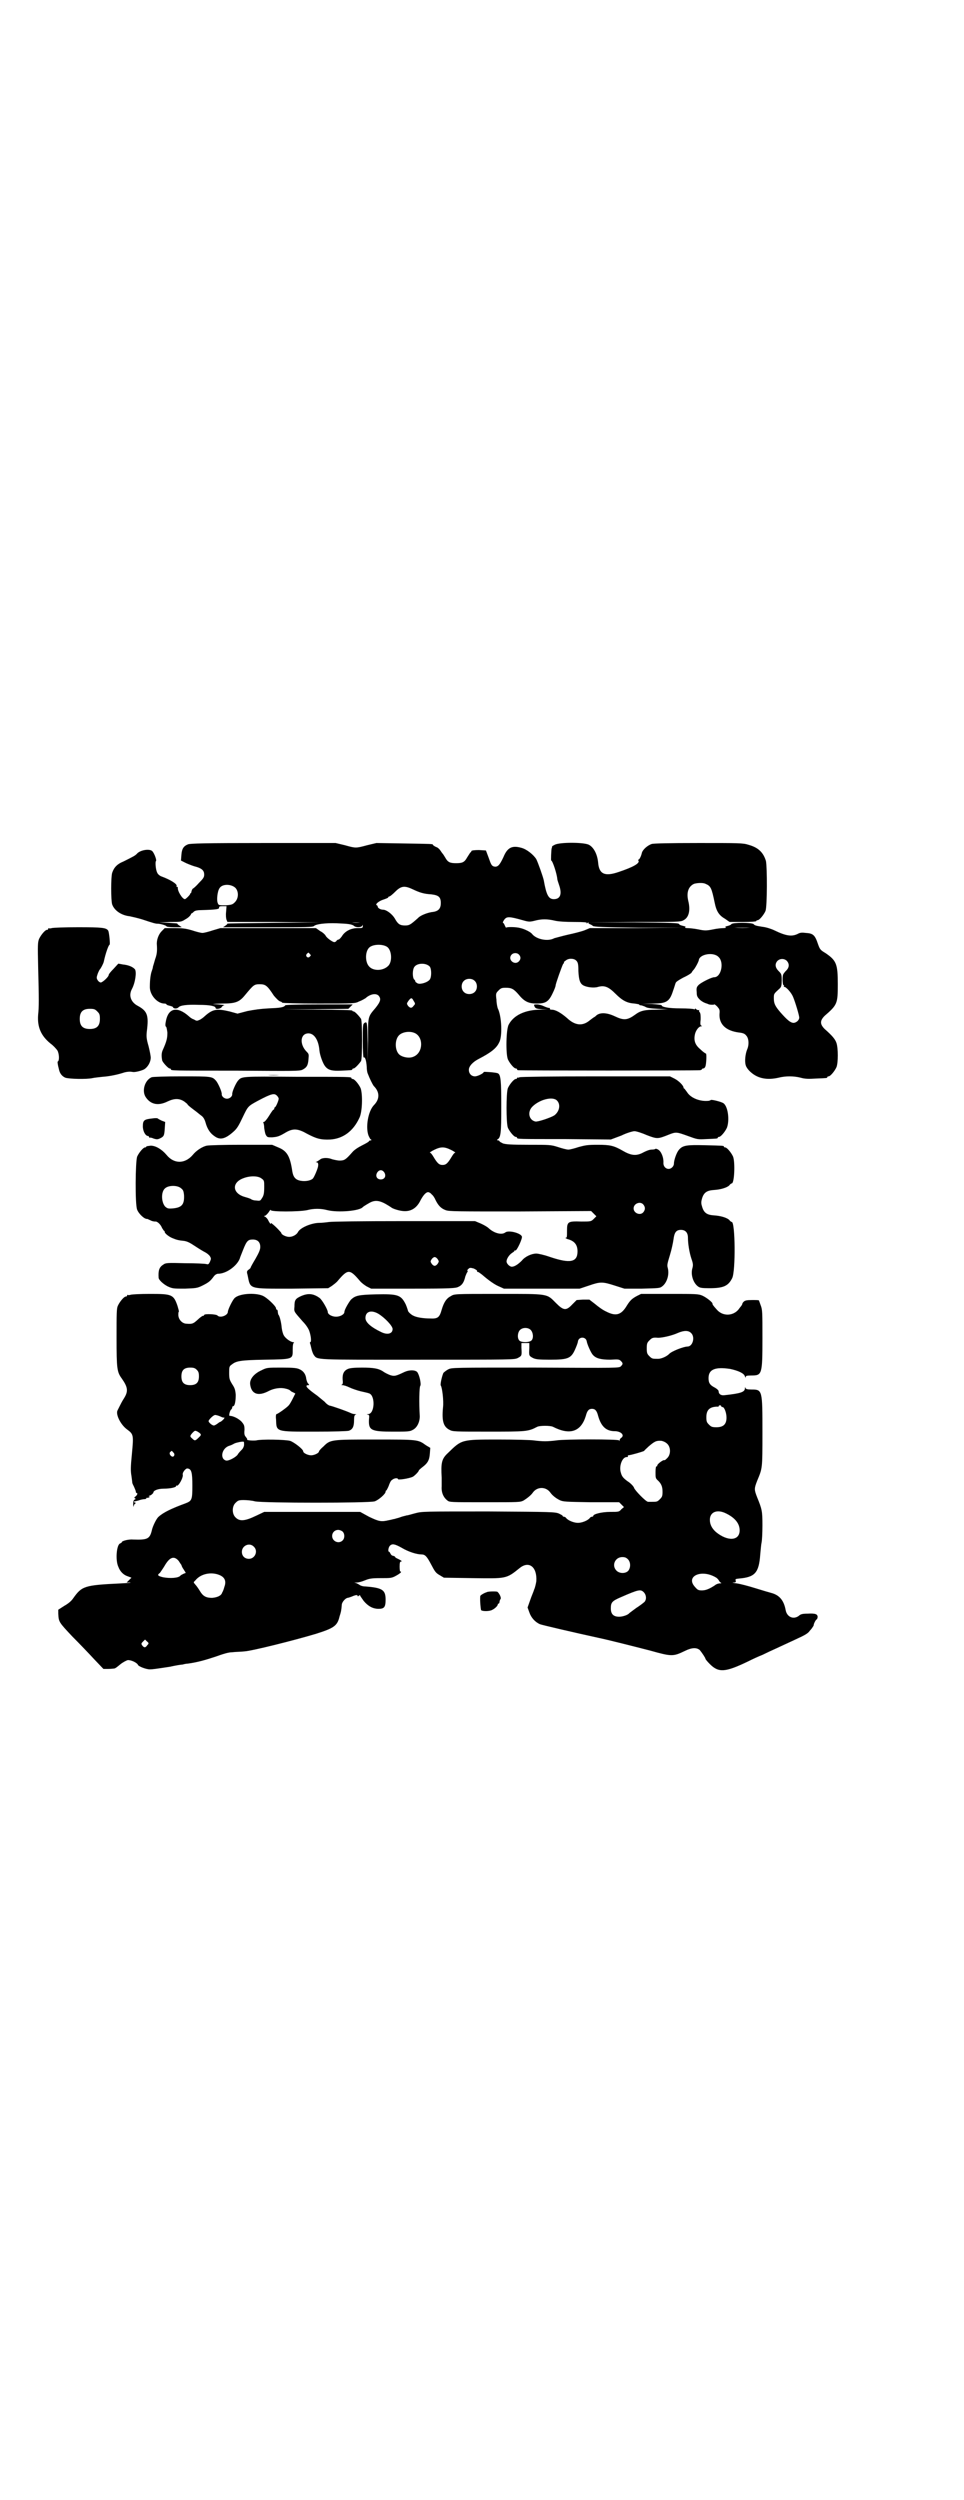 <?xml version="1.0" standalone="no"?>
<!DOCTYPE svg PUBLIC "-//W3C//DTD SVG 20010904//EN"
 "http://www.w3.org/TR/2001/REC-SVG-20010904/DTD/svg10.dtd">
<svg version="1.0" xmlns="http://www.w3.org/2000/svg"
 width="1100pt" height="2850pt" viewBox="0 0 1100 2850"
 preserveAspectRatio="xMidYMid meet">
<g transform="translate(0,2850) scale(0.5,-0.5)"
fill="#000000" stroke="none">
<path d="M429 3775 c-10 -4 -14 -10 -15 -24 l-1 -13 12 -6 c7 -3 17 -7 22 -8
14 -4 19 -9 19 -18 0 -6 -2 -9 -12 -19 -6 -7 -13 -13 -14 -13 -1 -1 -2 -3 -3
-6 0 -2 -1 -4 -1 -4 -1 0 -2 -1 -2 -2 0 -2 -10 -12 -12 -12 -6 0 -18 20 -16
27 0 0 -1 1 -2 1 -1 0 -2 1 -1 2 2 4 -13 14 -35 22 -3 1 -8 5 -9 8 -4 7 -5 26
-3 27 2 1 -3 16 -8 22 -6 7 -29 3 -36 -6 -4 -4 -8 -6 -30 -17 -15 -6 -22 -14
-26 -26 -3 -9 -3 -63 0 -72 5 -14 21 -25 40 -27 5 -1 18 -4 28 -7 27 -9 31
-10 36 -10 6 0 20 -4 20 -6 0 -1 8 -2 18 -2 l17 0 -6 4 c-3 2 -5 4 -4 4 1 1
-8 1 -20 2 l-22 1 25 1 c24 0 26 0 35 6 6 3 11 8 12 10 1 2 2 4 3 4 1 0 3 2 5
4 3 2 8 3 16 3 35 1 42 2 41 6 0 2 1 3 8 3 l9 0 -1 -13 c-1 -8 0 -16 1 -18 l2
-5 106 0 106 -1 -108 -1 c-59 -1 -107 -1 -105 -2 2 0 1 -1 -3 -4 l-6 -4 102 0
c90 0 103 0 106 3 4 4 25 7 52 6 25 -1 34 -2 39 -6 4 -4 17 -4 19 1 0 2 1 2 1
-1 0 -5 -1 -5 -12 -5 -15 0 -29 -7 -36 -19 -3 -4 -6 -7 -7 -7 -1 0 -4 -1 -5
-3 -1 -2 -4 -3 -5 -3 -4 0 -18 10 -20 15 -1 2 -6 7 -12 10 l-10 7 -109 0 -109
0 -17 -5 c-9 -3 -20 -6 -24 -6 -4 0 -15 3 -24 6 -14 4 -21 5 -40 5 l-22 0 -7
-7 c-7 -7 -12 -20 -11 -31 1 -15 0 -22 -4 -33 -2 -7 -4 -14 -5 -17 0 -3 -2 -8
-3 -11 -2 -6 -4 -18 -4 -34 -1 -19 17 -39 33 -39 3 0 5 -1 5 -2 0 -1 3 -2 7
-3 4 -1 8 -2 8 -4 2 -3 9 -3 12 0 4 5 19 7 47 6 26 0 38 -3 38 -7 0 -4 12 -2
14 2 1 2 4 4 6 4 1 1 -5 1 -14 2 -17 1 -17 1 9 2 30 0 39 3 52 19 20 24 21 25
34 25 13 0 17 -3 32 -26 6 -7 11 -12 14 -13 3 -1 5 -2 5 -3 0 -1 36 -2 83 -2
83 0 83 0 93 5 6 2 12 6 14 7 11 10 24 12 30 6 6 -7 5 -13 -7 -28 -18 -21 -17
-19 -17 -74 l-1 -49 0 43 c-1 49 -1 49 -7 46 -4 -3 -4 -5 -4 -42 0 -22 1 -38
2 -37 3 2 6 -6 7 -22 0 -5 1 -12 2 -14 5 -13 11 -25 14 -29 14 -14 14 -30 0
-44 -13 -14 -19 -50 -12 -69 2 -4 4 -9 6 -9 1 -1 1 -2 -1 -2 -2 0 -4 -1 -4 -2
0 -1 -7 -5 -15 -9 -10 -5 -19 -11 -23 -16 -15 -17 -18 -19 -29 -19 -5 0 -13 2
-17 3 -9 4 -23 4 -28 -1 -3 -2 -6 -4 -8 -5 -2 0 -2 -1 1 -1 2 0 4 -3 3 -8 0
-5 -9 -26 -12 -29 -5 -5 -18 -7 -28 -5 -12 2 -17 9 -19 22 -5 34 -12 46 -32
54 l-14 6 -71 0 c-39 0 -74 -1 -78 -2 -10 -2 -24 -11 -32 -21 -18 -21 -43 -21
-60 0 -11 13 -25 21 -36 21 -6 -1 -10 -1 -10 -2 0 -1 -1 -2 -3 -2 -4 0 -14
-12 -18 -21 -4 -11 -5 -109 0 -121 4 -10 17 -22 23 -21 1 0 4 -2 7 -3 3 -2 8
-3 11 -3 5 1 13 -7 16 -15 2 -3 4 -6 4 -6 1 0 2 -1 2 -3 0 -3 10 -11 18 -14 7
-3 13 -5 25 -6 8 -1 14 -4 26 -12 9 -6 19 -12 23 -14 4 -2 9 -6 11 -9 3 -5 3
-6 0 -13 -3 -6 -4 -6 -8 -5 -3 1 -25 2 -49 2 -38 1 -44 1 -49 -3 -10 -6 -12
-14 -11 -30 0 -5 11 -15 21 -20 11 -5 13 -5 39 -5 25 1 28 1 40 7 14 7 18 10
26 21 3 4 7 6 10 6 18 0 42 17 49 34 1 4 5 13 8 21 8 20 11 23 22 23 11 0 17
-6 17 -17 0 -6 -3 -13 -11 -27 -6 -10 -11 -19 -11 -20 0 -1 -2 -3 -5 -5 -4 -3
-4 -5 -2 -12 7 -33 0 -31 102 -31 l82 1 8 5 c4 3 11 8 14 12 23 27 27 27 50 0
4 -5 11 -10 16 -13 l10 -5 96 0 c86 0 97 1 103 4 9 4 13 11 16 24 2 5 4 10 5
10 0 0 1 1 0 2 -1 1 0 4 2 5 3 3 4 3 12 1 4 -2 8 -4 8 -6 -1 -1 0 -2 2 -2 1 0
5 -3 9 -6 15 -13 29 -23 39 -27 l11 -5 86 0 87 0 21 7 c26 9 31 9 59 0 l22 -7
40 0 c38 1 41 1 46 5 11 8 17 27 13 42 -2 7 -1 10 5 30 4 13 7 28 8 35 2 16 6
22 17 22 10 0 16 -6 16 -18 0 -13 3 -33 8 -48 4 -11 4 -15 2 -22 -4 -14 2 -33
13 -41 4 -3 8 -4 26 -4 32 0 43 5 52 23 8 16 7 128 -1 128 -1 0 -4 2 -6 5 -6
5 -19 9 -34 10 -17 1 -24 6 -28 21 -2 6 -2 10 0 17 4 14 11 19 28 20 15 1 28
5 34 10 2 3 5 5 6 5 6 0 8 48 3 61 -4 9 -14 21 -18 21 -2 0 -3 1 -3 2 0 2 -2
2 -43 3 -42 1 -51 0 -60 -11 -5 -6 -11 -23 -11 -31 0 -6 -6 -12 -12 -12 -7 0
-12 6 -12 13 1 13 -5 27 -12 31 -3 2 -6 2 -6 2 0 -1 -4 -2 -9 -2 -5 0 -12 -3
-18 -6 -16 -9 -28 -8 -47 3 -21 12 -29 14 -58 14 -23 0 -28 -1 -43 -5 -9 -3
-20 -6 -24 -6 -4 0 -15 3 -24 6 -16 5 -18 5 -67 5 -41 0 -51 1 -58 3 -4 2 -8
4 -8 5 0 1 -2 2 -3 2 -3 0 -3 1 -2 2 8 4 9 15 9 74 0 60 -1 74 -8 77 -4 2 -32
4 -32 3 0 -3 -14 -10 -20 -10 -8 0 -14 6 -14 15 0 8 9 18 23 25 27 14 40 24
46 37 8 13 6 61 -3 78 -1 3 -3 12 -3 20 -2 14 -1 15 5 21 5 5 7 6 16 6 13 0
18 -2 30 -16 13 -16 23 -20 41 -20 20 0 27 4 36 23 4 8 7 16 7 18 0 4 14 43
17 49 2 2 3 4 2 4 -1 0 1 2 4 4 7 6 19 5 24 0 4 -4 5 -8 5 -24 1 -21 4 -29 12
-33 8 -4 24 -6 33 -3 15 4 24 0 40 -16 16 -16 27 -21 43 -22 7 -1 11 -2 11 -2
-1 -1 1 -2 3 -2 3 0 7 -2 10 -3 4 -3 11 -4 29 -5 l24 -1 -26 -1 c-27 0 -37 -2
-49 -11 -18 -13 -26 -14 -47 -4 -19 9 -35 9 -43 1 -1 -1 -2 -2 -4 -3 -2 -1 -7
-5 -11 -8 -16 -13 -33 -11 -51 6 -14 12 -26 19 -35 19 -3 0 -5 1 -4 2 1 1 0 2
-2 2 -2 0 -8 2 -12 4 -4 2 -11 4 -15 4 -8 0 -8 0 -6 -5 2 -4 4 -5 17 -6 l14 0
-17 -1 c-36 0 -62 -13 -73 -34 -6 -10 -7 -66 -2 -79 4 -9 14 -21 18 -21 2 0 3
-1 3 -2 0 -1 1 -2 3 -2 5 -1 407 -1 414 0 3 0 5 2 5 2 0 1 1 2 3 2 2 0 4 2 5
5 2 6 3 29 1 29 -1 0 -7 4 -13 10 -12 10 -15 20 -12 34 2 9 9 18 14 18 2 0 3
0 0 2 -2 1 -2 5 -1 14 0 8 0 13 -2 16 -2 2 -2 4 -1 5 0 1 0 1 -1 0 -2 0 -4 0
-6 2 -2 2 -3 2 -3 1 0 -1 -1 -2 -2 -1 -1 1 -15 2 -31 2 -27 0 -43 3 -43 7 0 1
-10 2 -22 3 l-23 0 24 1 c32 0 39 4 47 29 3 8 5 16 6 18 1 3 8 7 17 12 9 4 17
9 19 11 1 2 3 5 5 7 3 3 12 19 12 23 3 13 34 18 45 6 13 -12 6 -46 -10 -46 -6
0 -28 -11 -35 -17 -5 -5 -6 -7 -5 -17 0 -8 1 -11 7 -17 4 -4 10 -7 13 -8 3 -1
6 -2 8 -3 4 -1 12 -1 12 0 0 1 3 -1 7 -5 5 -6 6 -7 5 -17 -1 -23 14 -38 44
-42 10 -1 14 -3 17 -7 6 -6 7 -21 2 -32 -4 -10 -6 -27 -3 -36 1 -4 6 -11 12
-16 16 -14 37 -18 63 -12 16 4 34 4 50 0 10 -3 19 -3 35 -2 25 1 26 1 26 3 0
1 1 2 3 2 4 0 14 12 18 21 4 10 4 43 0 55 -3 9 -10 17 -27 32 -11 11 -11 19 0
30 29 25 30 28 30 72 0 46 -3 54 -28 71 -12 7 -13 9 -17 20 -7 21 -11 25 -28
26 -8 1 -13 1 -18 -2 -14 -7 -27 -5 -54 8 -6 3 -18 7 -27 8 -13 2 -18 3 -20 6
-4 4 -49 4 -51 0 0 -1 -4 -3 -8 -4 -5 -1 -7 -2 -5 -3 2 -1 0 -2 -5 -2 -4 0
-15 -1 -24 -3 -15 -3 -19 -3 -33 0 -10 2 -21 3 -25 3 -5 0 -7 1 -5 2 2 1 0 2
-5 3 -4 1 -8 2 -9 4 -1 3 -16 3 -103 4 l-102 0 104 1 c95 0 105 0 111 4 12 6
16 22 11 43 -5 20 0 34 13 40 7 2 20 3 26 0 12 -5 14 -9 21 -43 4 -20 10 -29
24 -37 l10 -7 30 0 c19 0 31 1 31 2 0 1 1 2 3 2 4 0 14 12 18 21 4 10 4 100 1
114 -6 20 -18 31 -40 37 -12 4 -22 4 -113 4 -71 0 -102 -1 -107 -2 -10 -3 -21
-13 -23 -20 -2 -9 -6 -16 -8 -16 -1 0 -1 -1 0 -2 4 -6 -12 -15 -45 -26 -32
-11 -45 -5 -47 22 -2 19 -10 34 -21 40 -12 6 -67 6 -78 0 -4 -2 -7 -4 -6 -4 0
-1 0 -2 -1 -4 -1 -4 -2 -28 -1 -28 3 0 13 -30 14 -43 0 -1 2 -7 4 -13 7 -20 3
-32 -12 -32 -12 0 -17 9 -23 43 -2 9 -13 40 -17 48 -6 10 -22 23 -34 26 -21 6
-32 1 -41 -21 -8 -17 -12 -22 -19 -22 -8 1 -9 4 -15 21 l-6 16 -16 1 c-10 0
-17 -1 -17 -2 0 -1 -1 -3 -3 -4 -1 -2 -4 -6 -7 -11 -6 -11 -11 -13 -25 -13
-14 0 -19 2 -25 13 -3 5 -5 8 -6 9 -1 1 -3 4 -5 7 -2 3 -6 7 -10 8 -4 2 -7 4
-7 5 0 2 -3 2 -67 3 l-62 1 -21 -5 c-26 -7 -26 -7 -51 0 l-21 5 -165 0 c-133
0 -167 -1 -172 -3z m108 -99 c8 -8 8 -24 -1 -33 -5 -5 -7 -6 -21 -7 -16 0 -16
0 -18 5 -3 6 -1 27 4 34 6 10 26 10 36 1z m406 -4 c15 -7 24 -10 41 -11 17 -2
22 -6 22 -20 0 -12 -5 -18 -17 -20 -12 -1 -30 -8 -35 -14 -18 -16 -20 -17 -30
-17 -11 0 -16 3 -23 16 -6 10 -19 20 -27 20 -6 0 -12 4 -12 7 0 1 -1 3 -2 3
-5 2 5 10 15 13 6 2 11 4 11 5 0 1 1 2 2 2 2 0 8 5 14 11 14 14 22 14 41 5z
m250 -70 c14 -4 16 -4 28 -1 15 4 28 4 45 0 8 -2 25 -3 44 -3 24 0 30 -1 29
-2 -1 -2 0 -2 2 0 2 2 3 2 2 1 -1 -2 1 -3 3 -4 3 -1 6 -3 7 -4 2 -2 21 -3 105
-4 l103 0 -107 -1 -108 0 -12 -5 c-8 -3 -24 -7 -38 -10 -13 -3 -27 -7 -31 -8
-14 -8 -41 -3 -51 10 -3 4 -17 11 -26 13 -10 3 -32 3 -33 1 0 -1 -1 1 -3 5 -1
3 -3 6 -4 6 -1 0 0 3 2 6 6 9 11 9 43 0z m-371 -5 c-6 -1 -14 -1 -19 0 -6 0
-1 0 9 0 10 0 15 0 10 0z m890 -12 c-10 -1 -26 -1 -36 0 -9 0 -1 0 19 0 20 0
28 0 17 0z m-827 -45 c10 -10 10 -35 0 -43 -12 -11 -34 -11 -43 0 -9 10 -9 34
1 43 9 8 33 8 42 0z m-178 -15 c3 -3 3 -3 0 -6 -4 -5 -11 1 -7 6 4 4 4 4 7 0z
m477 -1 c5 -5 5 -11 0 -16 -10 -10 -27 5 -16 16 4 4 12 4 16 0z m611 -14 c7
-7 7 -16 -2 -24 -6 -7 -7 -8 -7 -19 0 -8 1 -13 2 -13 1 0 2 -1 1 -2 -1 -1 0
-2 1 -2 4 0 16 -13 20 -23 5 -12 14 -42 14 -47 0 -6 -7 -12 -13 -12 -7 0 -15
7 -30 24 -12 14 -15 20 -15 32 0 11 0 10 14 23 3 3 4 7 4 18 0 14 -1 15 -7 21
-8 8 -9 16 -3 23 6 6 15 6 21 1z m-814 -14 c4 -6 4 -23 0 -29 -5 -7 -22 -12
-28 -9 -3 2 -5 3 -5 4 0 1 -1 4 -3 5 -4 5 -4 23 1 29 7 9 27 9 35 0z m102 -32
c7 -6 7 -19 1 -25 -6 -7 -19 -7 -25 -1 -7 6 -7 19 -1 25 6 7 19 7 25 1z m-139
-46 c4 -6 4 -7 0 -11 -4 -6 -8 -6 -13 0 -3 5 -3 5 1 11 6 8 8 8 12 0z m2 -73
c21 -9 20 -45 -2 -54 -10 -5 -28 -1 -34 6 -9 10 -9 32 0 42 7 8 24 11 36 6z
m84 -267 c6 -3 10 -6 9 -6 -2 0 -5 -4 -8 -9 -9 -15 -13 -19 -21 -19 -8 0 -12
4 -21 19 -3 5 -6 9 -8 9 -1 0 3 3 9 6 8 4 14 6 20 6 6 0 12 -2 20 -6z m-153
-51 c5 -8 1 -16 -8 -16 -9 0 -13 8 -8 16 2 3 5 5 8 5 3 0 6 -2 8 -5z m-280
-14 c6 -4 6 -6 6 -18 0 -16 -1 -21 -6 -28 -3 -5 -4 -5 -13 -4 -5 0 -10 2 -11
3 -1 1 -7 3 -14 5 -29 8 -31 33 -3 43 16 6 34 5 41 -1z m-184 -22 c5 -4 6 -6
7 -16 1 -21 -5 -28 -25 -30 -12 -1 -13 0 -18 4 -9 10 -10 34 0 42 8 7 28 7 36
0z m572 -14 c3 -2 7 -8 9 -13 6 -12 12 -19 23 -23 7 -3 27 -3 170 -3 l162 1 6
-6 6 -6 -6 -6 c-6 -6 -7 -6 -28 -6 -31 1 -33 0 -33 -21 0 -14 0 -16 -3 -16 -2
0 0 -1 4 -3 16 -4 23 -13 23 -28 0 -25 -17 -28 -62 -13 -14 5 -28 8 -32 8 -11
0 -26 -7 -33 -16 -9 -9 -17 -14 -23 -14 -5 0 -12 7 -12 12 0 6 6 15 12 19 3 2
6 4 6 5 0 1 1 2 2 1 3 -2 17 28 15 32 -3 8 -31 15 -38 9 -8 -6 -25 -2 -38 10
-3 3 -12 8 -19 11 l-12 5 -160 0 c-102 0 -165 -1 -173 -2 -7 -1 -17 -2 -22 -2
-18 0 -44 -11 -49 -21 -3 -6 -12 -11 -20 -11 -7 0 -18 5 -18 9 0 1 -13 15 -21
21 -2 2 -3 2 -3 0 0 -2 -2 1 -5 6 -2 5 -6 9 -8 10 -3 1 -3 2 -1 2 2 0 6 4 9 8
3 5 5 7 5 5 0 -4 64 -4 83 0 15 4 31 4 46 0 24 -6 74 -2 81 7 1 1 7 5 16 10
13 7 24 5 43 -7 2 -1 4 -3 5 -3 2 -3 17 -8 27 -9 18 -2 32 6 41 25 6 11 12 18
17 18 2 0 6 -2 8 -5z m483 -23 c5 -6 5 -12 0 -18 -7 -8 -22 -2 -22 9 0 11 15
17 22 9z m-469 -125 c3 -5 3 -5 0 -10 -2 -3 -5 -5 -7 -5 -2 0 -5 2 -7 5 -3 5
-3 5 0 10 2 3 5 5 7 5 2 0 5 -2 7 -5z"/>
<path d="M118 3584 c-3 -1 -6 -1 -7 0 0 0 -1 0 -1 -2 0 -1 -1 -2 -3 -2 -4 0
-14 -12 -18 -21 -3 -8 -3 -15 -2 -61 2 -78 2 -93 0 -112 -2 -27 6 -47 28 -65
7 -5 14 -13 16 -16 4 -7 5 -23 1 -25 -1 0 -1 -5 3 -20 2 -8 7 -14 14 -17 8 -3
49 -4 62 -1 4 1 15 2 23 3 16 1 35 5 50 10 8 2 14 2 19 1 4 -1 18 2 26 6 8 5
15 16 15 27 0 3 -2 14 -5 26 -5 17 -5 22 -4 33 5 38 1 47 -21 59 -15 8 -21 23
-13 38 8 15 11 39 7 45 -5 6 -16 10 -27 11 l-11 2 -11 -12 c-6 -6 -11 -12 -11
-14 0 -4 -14 -17 -18 -17 -2 0 -5 2 -7 5 -3 5 -3 6 0 15 2 5 4 9 5 10 2 2 8
13 9 18 4 19 11 38 13 38 2 0 -1 29 -3 32 -4 7 -14 8 -69 8 -30 0 -57 -1 -60
-2z m104 -190 c5 -5 6 -7 6 -17 0 -16 -7 -23 -23 -23 -16 0 -23 7 -23 23 0 16
7 23 23 23 10 0 12 -1 17 -6z"/>
<path d="M651 3408 c-3 -5 -13 -6 -38 -7 -19 -1 -32 -3 -48 -6 l-23 -6 -18 5
c-30 7 -39 5 -57 -11 -2 -2 -7 -6 -11 -8 -7 -3 -7 -3 -14 1 -4 1 -9 5 -11 7
-26 23 -46 19 -52 -9 -2 -9 -2 -14 0 -15 1 0 2 -6 3 -13 0 -12 -1 -19 -11 -41
-2 -5 -3 -11 -1 -22 0 -4 14 -19 17 -19 2 0 3 -1 3 -2 0 -3 2 -3 149 -3 134
-1 144 -1 151 2 10 5 13 10 14 24 1 11 1 12 -4 17 -17 17 -15 42 4 42 13 0 23
-15 25 -39 1 -11 8 -30 13 -36 7 -9 16 -11 37 -10 23 1 25 1 25 3 0 1 1 2 3 2
3 0 13 11 17 17 3 6 3 90 0 96 -4 6 -14 17 -17 17 -2 0 -3 1 -3 2 0 1 -29 2
-82 2 l-83 1 78 0 78 1 5 5 5 5 -77 0 c-51 0 -76 -1 -77 -2z"/>
<path d="M611 3249 c7 -1 19 -1 27 0 7 0 1 0 -14 0 -15 0 -21 0 -13 0z"/>
<path d="M346 3244 c-16 -7 -23 -32 -13 -46 11 -16 28 -20 50 -9 15 7 26 7 37
0 4 -3 8 -6 8 -7 0 -1 6 -6 14 -12 7 -5 15 -12 18 -14 4 -3 7 -8 9 -15 4 -15
11 -25 20 -31 13 -10 25 -7 44 10 8 7 12 14 21 33 12 25 12 25 34 37 32 17 38
18 44 12 2 -2 4 -5 4 -7 0 -4 -6 -18 -8 -19 -1 0 -2 -2 -2 -3 0 -2 -1 -3 -2
-3 -1 0 -5 -6 -10 -14 -5 -8 -10 -14 -12 -14 -1 0 -2 -1 -1 -2 1 -1 2 -7 2
-12 1 -6 2 -13 4 -16 3 -5 4 -5 14 -5 12 1 16 2 31 11 17 10 28 9 49 -3 21
-11 31 -14 53 -13 29 2 52 19 66 49 7 13 8 54 3 68 -4 9 -14 21 -18 21 -2 0
-3 1 -3 2 0 3 -4 3 -126 3 -127 1 -124 1 -133 -9 -5 -6 -14 -26 -13 -31 0 -5
-6 -10 -12 -10 -6 0 -12 5 -12 10 1 5 -8 25 -13 31 -9 10 -10 10 -79 10 -36 0
-66 -1 -68 -2z"/>
<path d="M1186 3244 c-2 -1 -4 -1 -4 -1 -1 1 -2 0 -2 -1 0 -1 -1 -2 -3 -2 -4
0 -14 -12 -18 -21 -4 -11 -4 -79 0 -90 4 -9 14 -21 18 -21 2 0 3 -1 3 -2 0 -3
2 -3 110 -3 l104 -1 24 9 c12 6 26 10 30 10 4 0 17 -4 28 -9 24 -9 25 -9 50 1
17 7 19 6 44 -3 22 -8 22 -8 42 -7 24 1 26 1 26 3 0 1 1 2 3 2 4 0 14 12 18
21 6 16 3 46 -7 55 -4 4 -30 10 -30 8 -1 -1 -4 -2 -8 -2 -18 -1 -38 7 -46 20
-3 4 -6 8 -6 8 -1 0 -2 1 -2 2 0 5 -11 16 -21 21 l-10 5 -170 0 c-100 0 -171
-1 -173 -2z m85 -53 c9 -9 6 -25 -6 -34 -8 -5 -37 -15 -43 -14 -15 3 -19 22
-7 34 16 16 46 24 56 14z"/>
<path d="M347 3150 c-18 -2 -21 -4 -21 -18 0 -11 6 -22 12 -22 1 0 2 -1 2 -2
0 -1 1 -2 2 -2 0 1 5 0 9 -2 7 -2 9 -2 15 1 8 4 9 6 10 22 l1 15 -8 3 c-4 2
-8 4 -9 5 -1 1 -6 1 -13 0z"/>
<path d="M298 2748 c-3 -1 -6 -1 -7 0 0 0 -1 0 -1 -2 0 -1 -1 -2 -3 -2 -4 0
-14 -12 -18 -21 -3 -6 -3 -18 -3 -73 0 -71 1 -78 12 -93 14 -20 15 -29 5 -45
-4 -6 -8 -14 -10 -18 -2 -4 -4 -8 -5 -10 -4 -9 7 -32 22 -43 15 -11 15 -13 11
-56 -3 -30 -3 -39 -1 -50 1 -8 2 -15 2 -16 0 -1 2 -5 4 -9 2 -5 4 -9 4 -11 0
-2 1 -3 2 -3 3 0 1 -5 -3 -8 -3 -2 -3 -3 -1 -4 2 -1 2 -2 -1 -3 -2 -1 -3 -4
-3 -11 0 -5 1 -7 1 -4 1 3 2 6 4 6 1 2 1 2 0 2 -2 0 -3 1 -3 2 0 2 1 2 1 1 1
0 5 1 9 2 5 2 11 3 13 3 3 0 5 1 5 2 0 1 1 2 2 1 0 0 2 0 4 1 3 2 3 2 0 2 -2
0 0 2 4 3 3 2 6 5 6 6 0 5 11 9 24 9 15 0 28 3 28 6 0 2 1 2 1 1 4 -3 16 19
14 25 -1 5 7 15 11 14 9 -1 11 -9 11 -39 0 -33 -1 -35 -17 -41 -30 -11 -49
-20 -60 -30 -5 -4 -13 -21 -15 -29 -5 -22 -10 -24 -43 -23 -10 1 -26 -3 -26
-6 0 -1 -2 -2 -4 -3 -8 -3 -11 -38 -4 -53 4 -11 12 -19 22 -22 l8 -3 -5 -5 -6
-6 8 0 c4 -1 -5 -1 -21 -2 -84 -4 -89 -6 -109 -34 -4 -6 -11 -12 -20 -17 l-14
-9 0 -9 c1 -19 1 -19 32 -52 16 -16 39 -40 50 -52 l21 -22 11 0 c7 0 13 1 14
1 2 0 7 4 13 9 6 5 14 9 17 10 8 1 22 -6 24 -11 1 -3 18 -10 27 -10 6 0 13 1
46 6 13 3 26 5 29 5 3 1 8 2 11 2 23 3 43 9 64 16 17 6 29 10 38 10 7 1 20 1
28 2 17 1 113 25 163 40 41 13 49 18 54 40 3 9 4 13 5 26 0 6 8 15 13 16 2 0
7 2 10 3 9 4 13 4 13 2 0 -2 1 -2 3 0 2 1 3 2 3 0 0 -1 4 -6 8 -12 10 -12 21
-18 34 -18 13 0 16 4 16 21 0 22 -7 27 -46 30 -6 0 -12 2 -14 4 -2 1 -5 3 -8
4 -4 0 -4 1 2 1 4 0 12 2 19 5 10 4 15 5 36 5 22 0 25 0 34 5 6 3 11 7 12 8 0
2 0 3 -1 2 -1 -1 -2 3 -2 11 0 10 1 12 4 12 3 0 -3 4 -10 7 -2 1 -4 2 -4 3 0
1 -2 2 -5 3 -3 0 -5 3 -6 5 -1 2 -2 4 -3 4 -3 0 -2 10 2 14 5 5 11 4 27 -5 15
-9 34 -15 45 -15 8 0 12 -4 22 -23 8 -15 10 -19 19 -24 l10 -6 64 -1 c79 -1
78 -2 109 23 21 17 40 3 38 -30 -1 -6 -3 -15 -5 -19 -1 -4 -6 -15 -9 -24 l-6
-17 4 -11 c4 -12 13 -22 24 -27 5 -2 78 -19 133 -31 24 -5 75 -18 118 -29 50
-14 53 -14 80 -1 16 8 27 8 34 2 5 -6 13 -18 13 -20 0 -1 4 -6 10 -12 20 -20
35 -19 87 6 10 5 25 12 33 15 8 4 23 11 32 15 17 8 35 16 58 27 8 4 15 8 18
13 3 3 6 7 7 9 1 1 2 3 2 4 0 3 5 13 7 13 1 0 1 2 2 5 0 7 -5 9 -23 8 -11 0
-16 -1 -20 -5 -12 -9 -27 -3 -30 13 -4 22 -14 34 -32 39 -4 1 -21 6 -37 11
-16 5 -35 10 -43 11 -8 1 -11 2 -8 2 6 0 7 1 6 4 -1 4 -1 4 7 5 37 3 46 13 49
55 1 10 2 23 3 27 1 4 2 22 2 39 0 33 -1 37 -12 64 -7 18 -7 20 0 38 12 29 12
26 12 110 0 97 0 98 -25 98 -10 0 -13 1 -14 4 0 2 -1 2 -1 -1 0 -9 -10 -12
-47 -16 -8 -1 -13 3 -13 9 0 2 -3 5 -8 8 -12 6 -15 11 -15 22 0 20 15 26 49
21 19 -4 32 -10 34 -17 1 -3 2 -4 2 -1 0 2 2 3 13 3 24 0 25 2 25 85 0 59 0
65 -4 75 -2 6 -4 11 -4 11 0 1 -7 1 -16 1 -12 0 -16 -1 -19 -4 -2 -2 -3 -4 -3
-5 0 -1 -1 -2 -2 -4 -1 -1 -4 -5 -7 -9 -13 -15 -36 -15 -49 0 -10 11 -10 12
-10 14 0 3 -14 14 -23 18 -9 4 -15 4 -75 4 l-65 0 -10 -5 c-11 -6 -15 -10 -22
-21 -13 -22 -25 -26 -48 -14 -7 3 -18 11 -25 17 l-13 10 -15 0 -14 -1 -10 -10
c-14 -15 -20 -14 -37 3 -22 22 -15 21 -132 21 -100 0 -100 0 -108 -5 -10 -5
-16 -14 -21 -31 -5 -18 -9 -21 -27 -20 -13 0 -29 2 -37 6 -5 2 -13 9 -13 12 0
0 -2 7 -5 14 -11 22 -18 24 -68 23 -41 -1 -47 -3 -57 -12 -5 -6 -15 -23 -15
-28 0 -6 -10 -11 -19 -11 -9 0 -19 5 -19 11 0 5 -13 28 -19 32 -14 10 -26 11
-42 4 -13 -6 -15 -9 -15 -24 -1 -12 -2 -10 19 -34 7 -7 13 -16 15 -22 4 -12 5
-25 2 -25 -1 0 -1 -2 0 -4 1 -3 2 -8 3 -12 1 -4 3 -10 5 -13 9 -12 -1 -11 238
-11 219 0 220 0 228 4 9 5 9 5 8 23 l0 11 9 0 9 0 0 -11 c-1 -18 -1 -18 8 -23
6 -3 12 -4 39 -4 43 0 49 3 59 27 3 7 5 13 5 15 2 11 18 11 20 0 1 -7 10 -27
14 -31 7 -8 18 -11 40 -11 18 1 20 1 24 -3 5 -5 5 -7 0 -12 -4 -4 -5 -4 -195
-3 -187 0 -191 0 -199 -4 -4 -2 -9 -6 -11 -8 -3 -6 -8 -27 -6 -29 3 -4 7 -35
5 -50 -3 -31 1 -44 15 -51 7 -4 12 -4 89 -4 86 0 90 0 111 11 6 3 30 3 36 0
39 -20 64 -11 75 25 3 12 7 16 14 16 7 0 11 -4 14 -16 7 -25 19 -35 38 -35 14
0 23 -9 15 -15 -2 -1 -4 -4 -4 -6 0 -2 -1 -2 -1 0 -2 3 -124 3 -143 0 -7 -1
-19 -2 -26 -2 -7 0 -19 1 -26 2 -7 1 -42 2 -81 2 -85 0 -83 0 -115 -31 -14
-13 -16 -22 -14 -56 0 -4 0 -13 0 -20 -1 -14 4 -25 13 -32 5 -4 7 -4 86 -4 79
0 80 0 88 4 8 5 17 12 21 18 10 14 30 14 40 0 5 -7 13 -13 21 -17 8 -4 14 -4
72 -5 l64 0 5 -5 6 -6 -6 -5 c-5 -6 -6 -6 -25 -6 -20 0 -39 -5 -39 -9 0 -1 -1
-2 -3 -2 -1 0 -4 -1 -5 -3 -5 -6 -18 -11 -27 -11 -9 0 -22 5 -27 11 -1 2 -4 3
-5 3 -2 0 -3 1 -3 2 0 1 -4 3 -8 5 -9 4 -17 4 -161 5 -148 0 -152 0 -167 -4
-8 -2 -17 -5 -20 -5 -3 -1 -9 -2 -14 -4 -5 -2 -11 -3 -13 -4 -2 0 -8 -2 -14
-3 -17 -4 -22 -3 -45 8 l-20 11 -110 0 -109 0 -19 -9 c-25 -12 -37 -13 -46 -4
-9 8 -9 26 0 34 5 5 7 6 18 6 7 0 19 -1 26 -3 20 -4 259 -4 273 0 9 3 25 17
25 22 0 2 1 3 2 3 0 0 3 5 5 10 2 6 5 13 8 14 4 4 13 5 13 2 0 -3 25 1 34 5 5
3 14 12 14 15 0 0 4 4 8 7 12 9 16 16 17 31 l1 13 -10 6 c-18 13 -18 13 -115
13 -102 0 -103 0 -119 -16 -6 -5 -10 -10 -10 -11 0 -4 -11 -9 -18 -9 -7 0 -18
5 -18 9 0 5 -21 21 -30 24 -12 3 -66 4 -77 1 -6 -1 -23 0 -21 2 1 1 -1 3 -3 6
-3 3 -4 7 -3 16 0 10 -1 12 -7 19 -7 7 -19 13 -27 13 -2 0 0 10 3 14 2 1 3 4
3 5 0 2 1 3 2 3 4 0 6 12 6 26 -1 11 -2 15 -8 24 -6 10 -7 12 -7 26 0 13 0 15
6 19 10 8 19 10 75 11 66 1 64 1 64 23 0 10 1 15 3 16 1 0 0 1 -2 1 -5 0 -17
8 -21 15 -2 3 -4 10 -5 17 -1 13 -5 29 -8 31 0 1 -1 4 -1 6 0 3 -1 5 -2 5 -1
0 -2 1 -2 3 0 5 -21 25 -31 29 -17 7 -52 5 -63 -5 -5 -4 -16 -27 -16 -32 0 -8
-18 -15 -24 -8 -3 3 -30 4 -30 1 0 -1 -1 -2 -3 -2 -1 0 -7 -4 -12 -9 -10 -9
-12 -10 -25 -9 -9 0 -18 8 -19 19 0 4 0 8 1 8 1 1 -1 7 -3 14 -9 26 -13 27
-63 27 -22 0 -41 -1 -44 -2z m565 -43 c15 -9 33 -28 33 -35 0 -11 -12 -14 -26
-7 -23 11 -36 22 -36 32 0 15 13 19 29 10z m348 -37 c6 -6 7 -19 2 -24 -5 -5
-22 -5 -27 -1 -6 5 -5 18 0 24 6 7 19 7 25 1z m366 -7 c10 -9 4 -31 -8 -31 -9
0 -37 -11 -42 -17 -6 -6 -18 -11 -25 -11 -13 0 -14 0 -20 6 -5 5 -6 7 -6 18 0
11 1 13 6 18 6 6 8 7 20 6 10 0 32 5 45 11 14 6 24 6 30 0z m-1128 -84 c4 -4
5 -7 5 -15 0 -14 -6 -20 -20 -20 -14 0 -20 6 -20 20 0 14 6 20 20 20 8 0 11
-1 15 -5z m1197 -83 c0 -1 1 -2 3 -2 4 0 9 -13 9 -24 0 -15 -7 -22 -23 -22
-10 0 -12 1 -17 6 -5 5 -6 7 -6 17 0 17 8 24 26 24 1 -1 2 0 2 1 0 1 1 2 3 2
2 0 3 -1 3 -2z m-1144 -23 c4 -2 7 -3 8 -3 3 1 3 -1 -1 -5 -3 -3 -6 -5 -7 -5
-1 0 -3 -2 -6 -4 -3 -2 -6 -4 -8 -4 -4 0 -12 7 -12 10 0 3 11 14 15 14 2 0 6
-1 11 -3z m-51 -35 c8 -5 9 -7 5 -11 -10 -10 -11 -11 -17 -5 -6 5 -6 6 0 13 6
6 6 6 12 3z m1072 -28 c8 -8 8 -24 0 -32 -3 -3 -6 -6 -7 -5 -3 1 -16 -9 -16
-12 0 -2 -1 -3 -2 -2 -1 0 -2 -5 -2 -13 0 -12 0 -14 4 -18 9 -8 12 -15 12 -27
0 -10 -1 -12 -6 -17 -6 -6 -7 -6 -18 -6 -3 0 -7 0 -9 0 -5 0 -31 27 -32 32 -1
3 -7 10 -15 15 -11 8 -13 12 -15 19 -5 15 3 36 13 36 3 0 4 1 3 2 -1 1 0 2 1
2 8 1 32 8 36 10 1 2 6 6 10 10 14 12 18 14 30 13 4 -1 9 -3 13 -7z m-966 -2
c0 -3 -2 -8 -5 -11 -3 -3 -8 -8 -10 -12 -5 -6 -20 -14 -26 -13 -15 4 -10 29 8
34 4 1 9 4 11 5 4 2 18 5 21 4 1 0 1 -3 1 -7z m-162 -17 c4 -3 4 -8 0 -10 -4
-1 -10 6 -7 10 4 4 4 4 7 0z m1263 -140 c20 -10 30 -23 30 -38 0 -24 -27 -26
-54 -4 -9 8 -14 17 -14 28 0 18 17 25 38 14z m-876 -41 c5 -5 5 -15 0 -20 -9
-9 -24 -2 -24 10 0 8 6 14 14 14 3 0 8 -2 10 -4z m-203 -34 c11 -10 3 -28 -11
-28 -9 0 -16 6 -16 16 0 14 17 22 27 12z m854 -29 c6 -6 7 -18 1 -26 -6 -7
-20 -7 -27 0 -12 12 -3 31 13 31 6 0 9 -1 13 -5z m-1025 -4 c3 -5 6 -9 6 -9 0
-1 2 -6 5 -10 l5 -8 -5 -2 c-4 -2 -6 -3 -7 -4 -4 -6 -24 -7 -40 -4 -12 3 -14
5 -7 10 2 3 7 10 10 15 12 21 22 25 33 12z m93 -32 c12 -5 16 -14 11 -27 -1
-4 -3 -10 -5 -13 -2 -7 -11 -11 -23 -12 -14 0 -21 4 -28 16 -3 5 -8 12 -10 14
-5 6 -5 5 0 10 12 15 36 20 55 12z m1132 -5 c4 -2 7 -6 8 -8 1 -2 3 -4 5 -5 1
0 0 -1 -3 -1 -4 0 -9 -2 -11 -4 -12 -8 -21 -12 -30 -12 -8 0 -10 1 -16 8 -22
24 14 41 47 22z m-164 -34 c6 -6 7 -16 2 -22 -2 -2 -11 -9 -19 -14 -8 -6 -15
-11 -16 -12 -3 -4 -15 -8 -23 -8 -13 0 -19 6 -19 19 0 14 3 17 24 26 39 17 44
18 51 11z m-1133 -121 c-4 -6 -7 -6 -11 -1 -3 4 -3 5 1 9 l5 5 4 -4 c5 -4 5
-5 1 -9z"/>
<path d="M597 2576 c-18 -8 -28 -21 -26 -33 3 -22 19 -27 43 -14 12 6 27 8 38
5 5 -1 9 -3 10 -4 1 -1 3 -3 6 -4 l6 -3 -6 -12 c-3 -6 -7 -13 -9 -15 -3 -4
-25 -20 -28 -20 -1 0 -2 -5 -1 -12 1 -29 -2 -28 89 -28 45 0 73 1 77 2 9 3 12
10 12 24 0 9 1 12 4 13 2 0 1 1 -2 1 -3 0 -7 1 -11 3 -6 3 -37 14 -45 16 -3 0
-9 4 -13 9 -5 4 -12 10 -17 14 -24 17 -30 24 -20 24 2 0 2 0 0 3 -2 1 -4 6 -5
11 -1 10 -6 18 -15 22 -6 3 -13 4 -41 4 -33 0 -34 0 -46 -6z"/>
<path d="M794 2579 c-9 -4 -13 -11 -12 -25 1 -8 0 -10 -2 -11 -2 0 -1 -1 1 -1
3 0 10 -2 16 -5 6 -3 18 -7 26 -9 9 -2 18 -4 20 -5 14 -6 12 -47 -3 -47 -3 0
-4 -1 -1 -1 4 -1 4 -2 3 -12 -1 -24 5 -27 55 -27 33 0 38 0 45 4 10 5 16 18
16 31 -2 31 -1 67 1 69 3 4 -2 26 -7 32 -5 5 -18 5 -29 0 -21 -10 -23 -10 -33
-7 -5 2 -11 5 -14 7 -11 8 -23 10 -50 10 -18 0 -27 -1 -32 -3z"/>
<path d="M1111 2070 c-1 0 -2 -1 -3 -1 -3 -1 -12 -6 -12 -8 -1 -10 1 -30 2
-32 3 -3 20 -3 26 1 6 3 12 9 12 12 0 1 1 2 2 2 1 0 2 2 2 4 0 2 1 4 2 6 3 2
-2 13 -7 17 -2 1 -22 1 -24 -1z"/>
</g>
</svg>
